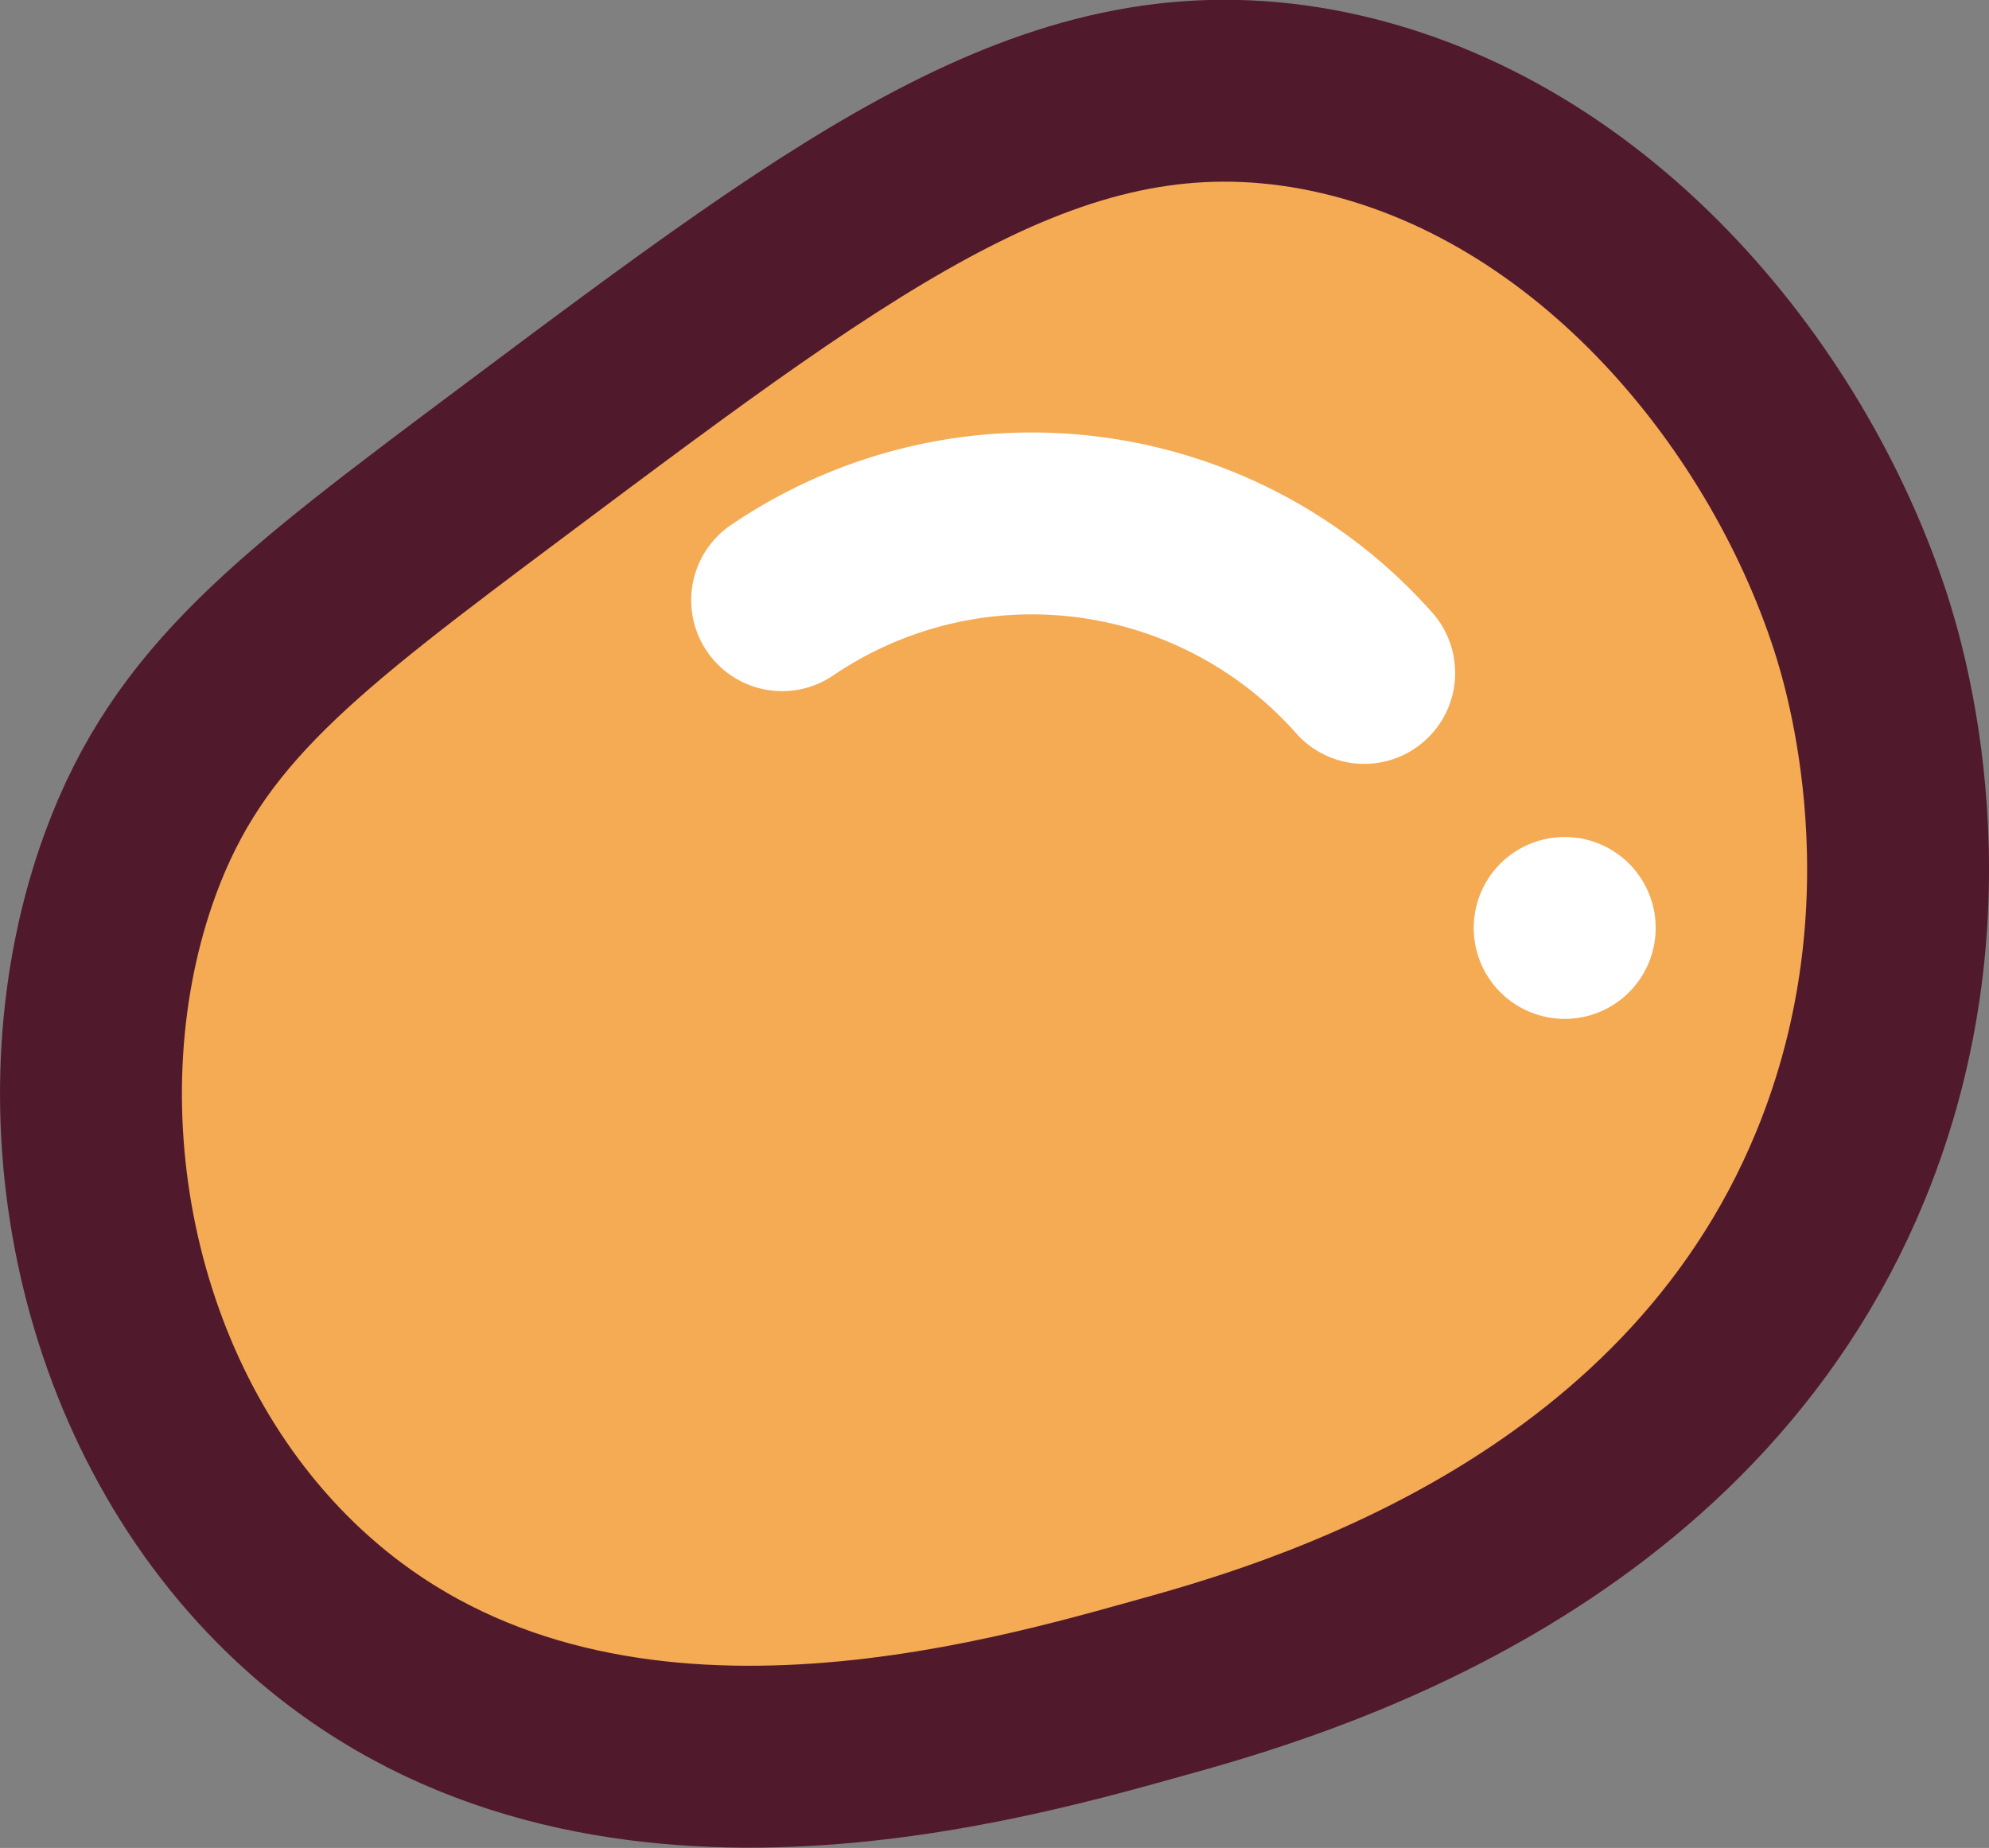 <svg id="Layer_1" data-name="Layer 1" xmlns="http://www.w3.org/2000/svg" viewBox="0 0 218.7 203.21"><rect x="0" y="0" width="218.7" height="203.21" fill="#808080" stroke="none"/><defs><style>.cls-1{fill:#f5ab54;stroke:#51192c;stroke-miterlimit:10;}.cls-1,.cls-2{stroke-width:20px;}.cls-2{fill:none;stroke:#fff;stroke-linecap:round;stroke-linejoin:round;}</style></defs><title>bg</title><path class="cls-1" d="M56.36,50.79C32.63,68.55,20.77,77.43,14.33,95c-9.39,25.66-3.5,59.17,17.7,79.65,30.22,29.19,75.63,16.51,95.13,11.06,14.48-4,58.28-16.28,75.22-57.52,11.81-28.76,3.74-55,2.21-59.74-8.25-25.43-30.13-52-59.73-57.52C116.55,5.72,94.46,22.27,56.36,50.79Z"/><path class="cls-2" d="M86,66a48.85,48.85,0,0,1,64,8"/><line class="cls-2" x1="172.04" y1="102.04" x2="172.05" y2="102.04"/></svg>